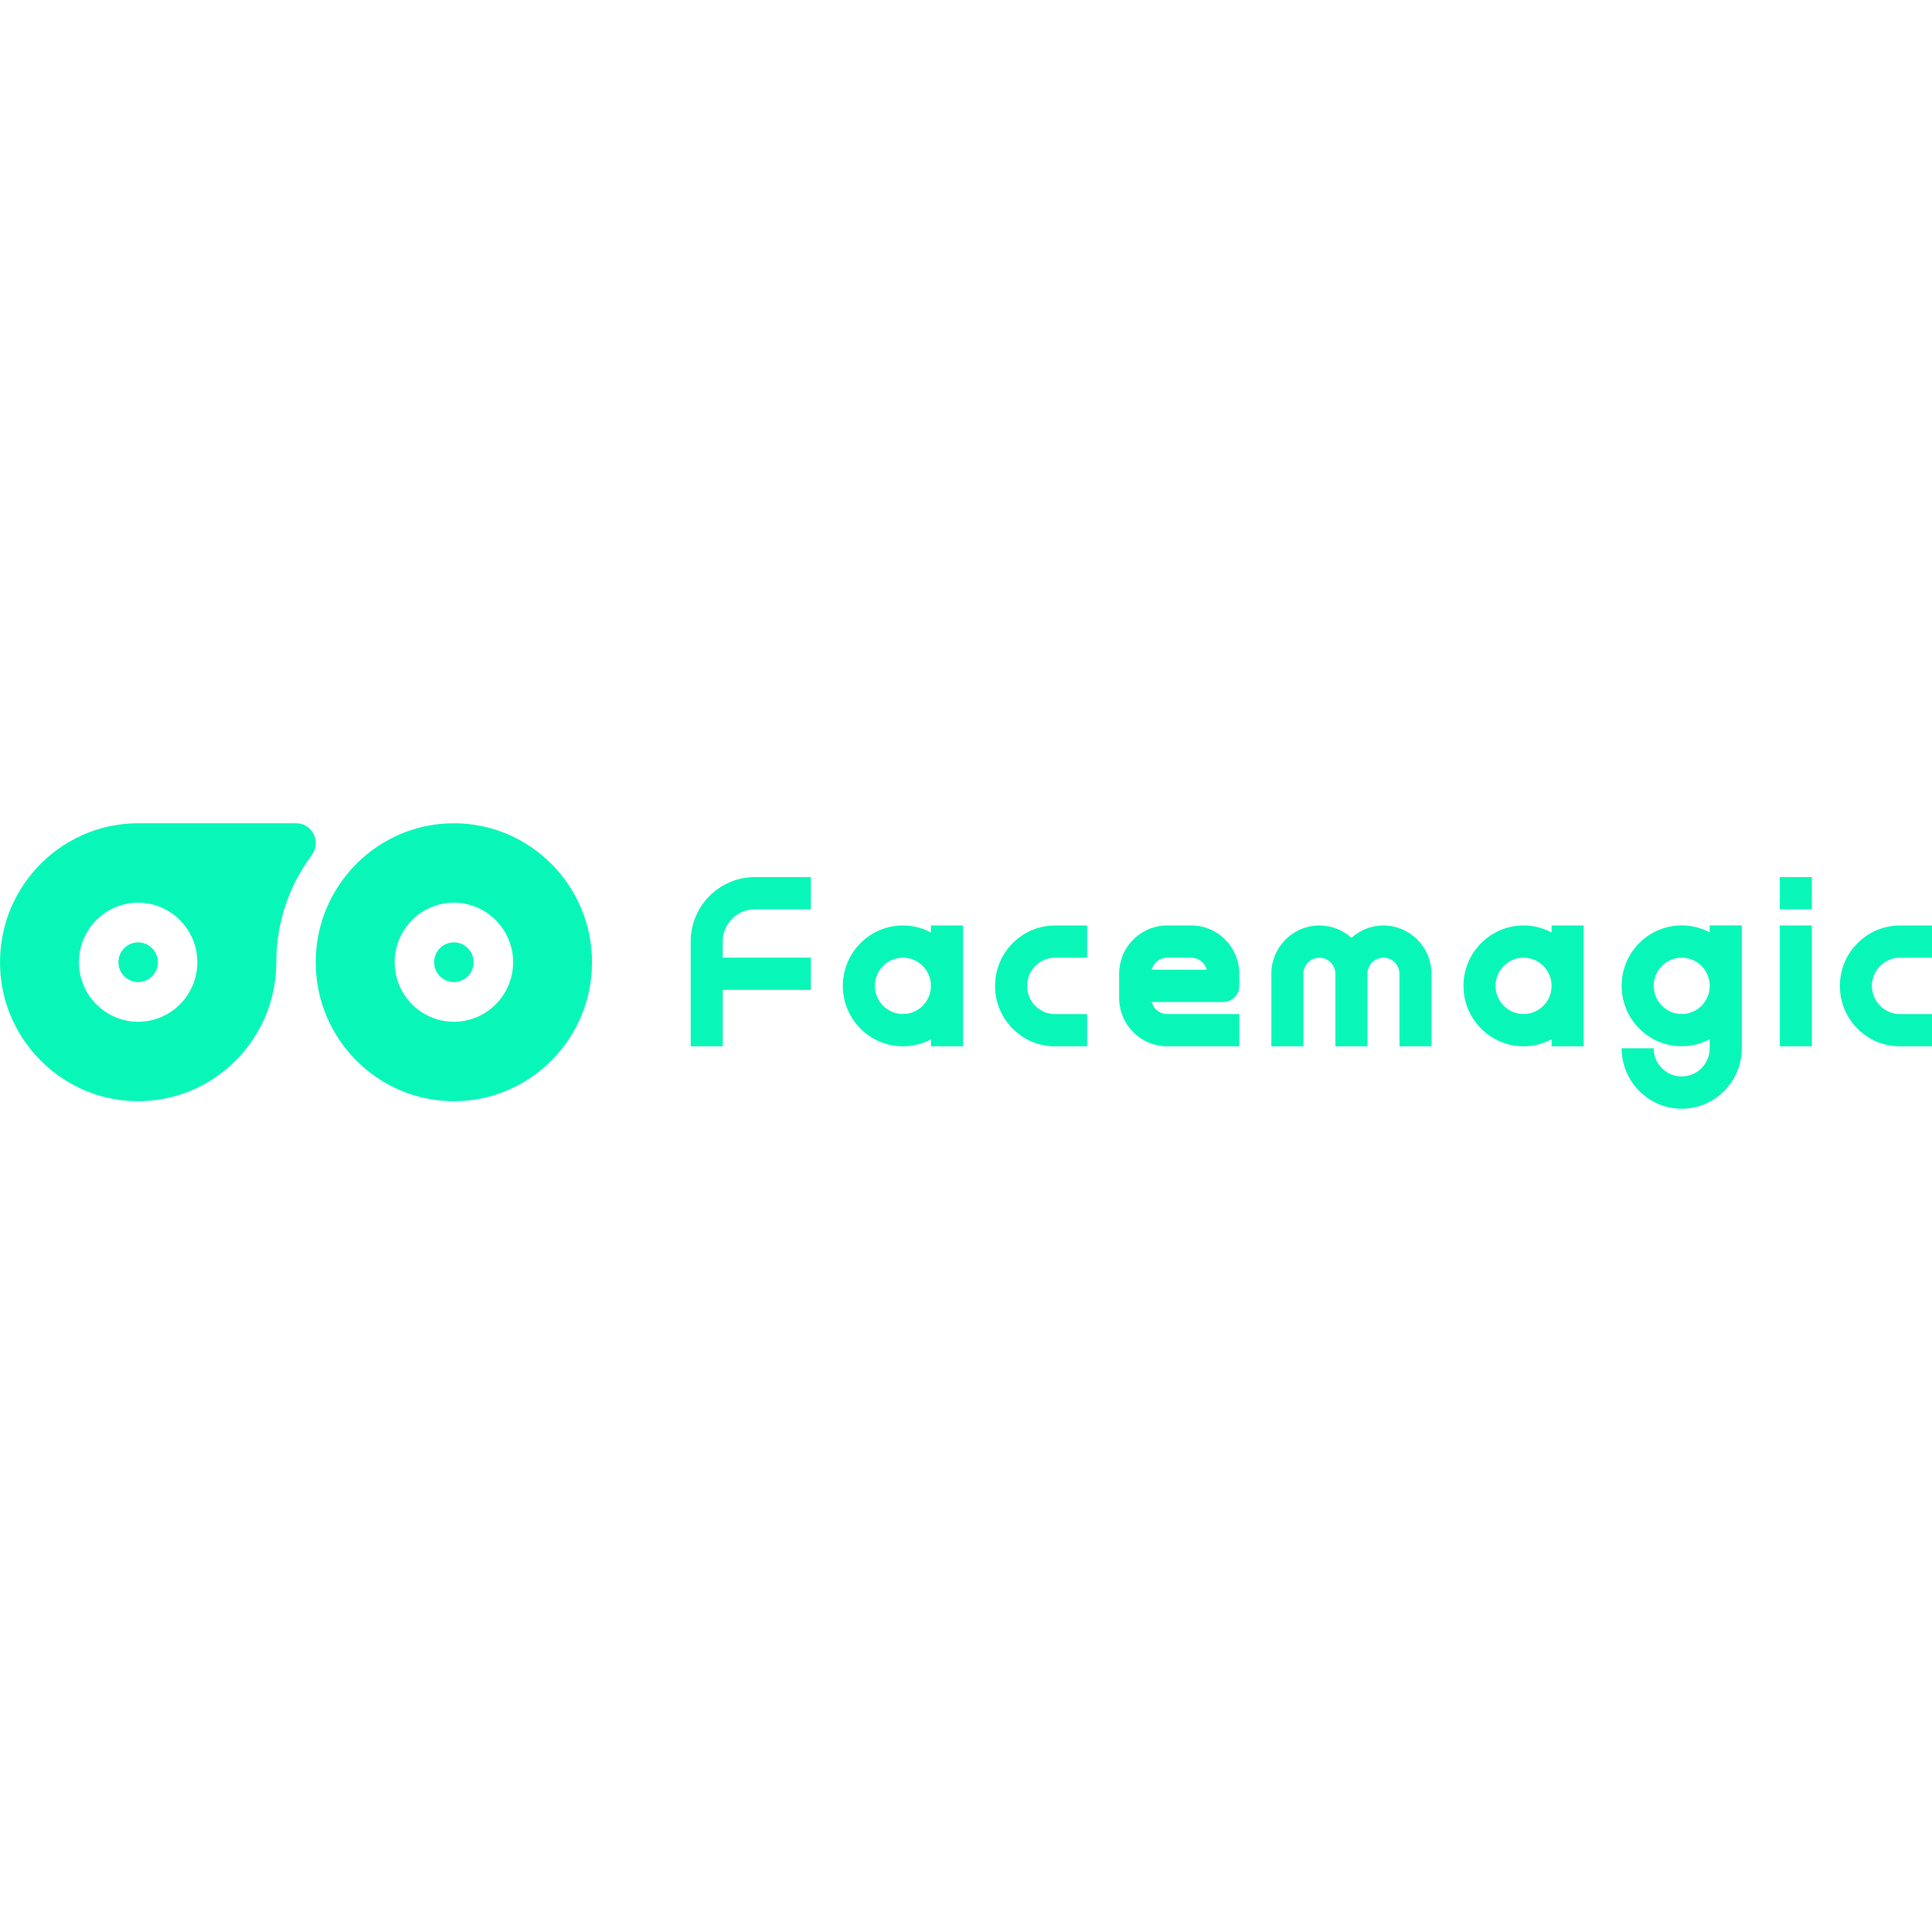 <?xml version="1.0" encoding="utf-8"?>
<!-- Generator: Adobe Illustrator 27.2.0, SVG Export Plug-In . SVG Version: 6.00 Build 0)  -->
<svg version="1.1" id="Layer_1" xmlns="http://www.w3.org/2000/svg" xmlns:xlink="http://www.w3.org/1999/xlink" x="0px" y="0px"
	 viewBox="0 0 512 512" style="enable-background:new 0 0 512 512;" xml:space="preserve">
<style type="text/css">
	.st0{fill-rule:evenodd;clip-rule:evenodd;fill:#08F7B8;}
</style>
<g>
	<path class="st0" d="M120.28,218.17c20.19,0,36.61,16.52,36.61,36.83s-16.42,36.83-36.61,36.83c-20.18,0-36.61-16.52-36.61-36.83
		S100.1,218.17,120.28,218.17z M78.45,218.17c4.31,0,6.77,4.95,4.18,8.42c-6.15,8.24-9.41,18.06-9.41,28.41
		c0,21.24-17.97,38.34-39.42,36.72c-17.9-1.35-32.35-15.89-33.69-33.89c-1.61-21.58,15.39-39.66,36.5-39.66H78.45z M120.28,239.22
		c-8.65,0-15.69,7.08-15.69,15.78c0,8.7,7.04,15.78,15.69,15.78c8.65,0,15.7-7.08,15.7-15.78
		C135.98,246.3,128.94,239.22,120.28,239.22z M36.61,239.22c-8.65,0-15.69,7.08-15.69,15.78c0,8.7,7.04,15.78,15.69,15.78
		c8.65,0,15.69-7.08,15.69-15.78C52.3,246.3,45.26,239.22,36.61,239.22z M36.61,249.74c2.89,0,5.23,2.36,5.23,5.26
		c0,2.91-2.34,5.26-5.23,5.26c-2.88,0-5.23-2.36-5.23-5.26C31.38,252.1,33.72,249.74,36.61,249.74z M120.28,249.74
		c2.89,0,5.23,2.36,5.23,5.26c0,2.91-2.34,5.26-5.23,5.26c-2.88,0-5.23-2.36-5.23-5.26C115.06,252.1,117.4,249.74,120.28,249.74z"/>
	<path class="st0" d="M461.59,245.25v32.56c0,8.83-7.14,16.01-15.92,16.01c-8.55,0-15.55-6.82-15.9-15.34l-0.02-0.68h8.48
		c0,4.12,3.34,7.47,7.43,7.47c3.93,0,7.16-3.09,7.41-6.99l0.02-0.49v-2.39c-2.22,1.19-4.75,1.86-7.43,1.86
		c-8.78,0-15.91-7.18-15.91-16.01c0-8.83,7.14-16.01,15.91-16.01c2.38,0,4.65,0.53,6.68,1.48l0.75,0.38v-1.86H461.59z
		 M214.88,232.44v8.54h-14.86c-4.68,0-8.49,3.83-8.49,8.54v4.27h23.35v8.54h-23.35v14.95h-8.49v-27.76
		c0-9.42,7.62-17.08,16.98-17.08H214.88L214.88,232.44z M512,245.26v8.54h-8.49c-1.99,0-3.85,0.78-5.25,2.19
		c-1.4,1.41-2.18,3.29-2.18,5.28c0,1.99,0.78,3.87,2.18,5.29c1.4,1.41,3.27,2.19,5.25,2.19H512v8.54h-8.49
		c-4.25,0-8.25-1.67-11.26-4.69c-3.01-3.03-4.66-7.05-4.66-11.32c0-4.28,1.65-8.3,4.67-11.32c3-3.02,7-4.69,11.25-4.69H512
		L512,245.26z M255.2,245.26v32.02h-8.49v-1.86c-2.22,1.18-4.75,1.86-7.43,1.86c-8.78,0-15.92-7.18-15.92-16.01
		c0-8.83,7.14-16.01,15.92-16.01c2.38,0,4.65,0.53,6.68,1.48l0.75,0.38v-1.86L255.2,245.26L255.2,245.26z M419.68,245.26v32.02
		h-8.49v-1.86c-2.22,1.18-4.75,1.86-7.43,1.86c-8.78,0-15.92-7.18-15.92-16.01c0-8.83,7.14-16.01,15.91-16.01
		c2.38,0,4.65,0.53,6.68,1.48l0.75,0.38v-1.86L419.68,245.26L419.68,245.26z M366.62,245.26c6.81,0,12.39,5.4,12.72,12.17l0.02,0.64
		v19.21h-8.49v-19.21c0-2.35-1.9-4.27-4.25-4.27c-2.2,0-4.02,1.7-4.22,3.86l-0.02,0.41v19.21h-8.49v-19.21
		c0-2.35-1.9-4.27-4.24-4.27c-2.2,0-4.01,1.7-4.22,3.86l-0.02,0.41v19.21h-8.49v-19.21c0-7.07,5.71-12.81,12.74-12.81
		c3.26,0,6.24,1.24,8.49,3.27C360.39,246.5,363.36,245.26,366.62,245.26z M288.1,245.26v8.54h-8.49c-1.98,0-3.85,0.78-5.25,2.19
		c-1.4,1.41-2.17,3.29-2.17,5.28c0,1.99,0.77,3.87,2.17,5.29c1.26,1.27,2.9,2.03,4.66,2.17l0.59,0.02h8.49v8.54h-8.49
		c-4.25,0-8.25-1.67-11.25-4.69c-3.01-3.02-4.66-7.05-4.66-11.32s1.66-8.3,4.66-11.32c2.82-2.83,6.51-4.48,10.46-4.67l0.79-0.02
		H288.1z M480.16,245.25v32.03h-8.49v-32.03H480.16z M315.69,245.26c3.4,0,6.6,1.33,9,3.75c2.24,2.25,3.54,5.19,3.71,8.33l0.02,0.73
		v3.2c0,2.22-1.68,4.04-3.84,4.25l-0.41,0.02h-18.96c0.44,1.71,1.9,3.01,3.69,3.18l0.42,0.02h19.1v8.54h-19.1
		c-6.81,0-12.39-5.4-12.72-12.17l-0.02-0.64v-6.41c0-6.85,5.37-12.46,12.1-12.79l0.64-0.02H315.69z M239.28,253.79
		c-4.09,0-7.43,3.35-7.43,7.47c0,4.12,3.34,7.47,7.43,7.47c4.09,0,7.43-3.35,7.43-7.47C246.72,257.15,243.38,253.79,239.28,253.79
		L239.28,253.79z M403.76,253.79c-4.09,0-7.43,3.35-7.43,7.47c0,4.12,3.34,7.47,7.43,7.47c4.09,0,7.43-3.35,7.43-7.47
		C411.19,257.15,407.85,253.79,403.76,253.79L403.76,253.79z M445.68,253.79c-4.09,0-7.43,3.35-7.43,7.47
		c0,4.12,3.34,7.47,7.43,7.47c4.09,0,7.43-3.35,7.43-7.47C453.1,257.15,449.77,253.79,445.68,253.79z M315.69,253.79h-6.37
		c-1.84,0-3.4,1.18-3.99,2.82l-0.12,0.39h14.59c-0.18-0.74-0.56-1.4-1.11-1.95C317.89,254.24,316.82,253.8,315.69,253.79
		L315.69,253.79z M480.16,232.44v8.54h-8.49v-8.54H480.16z"/>
</g>
</svg>
